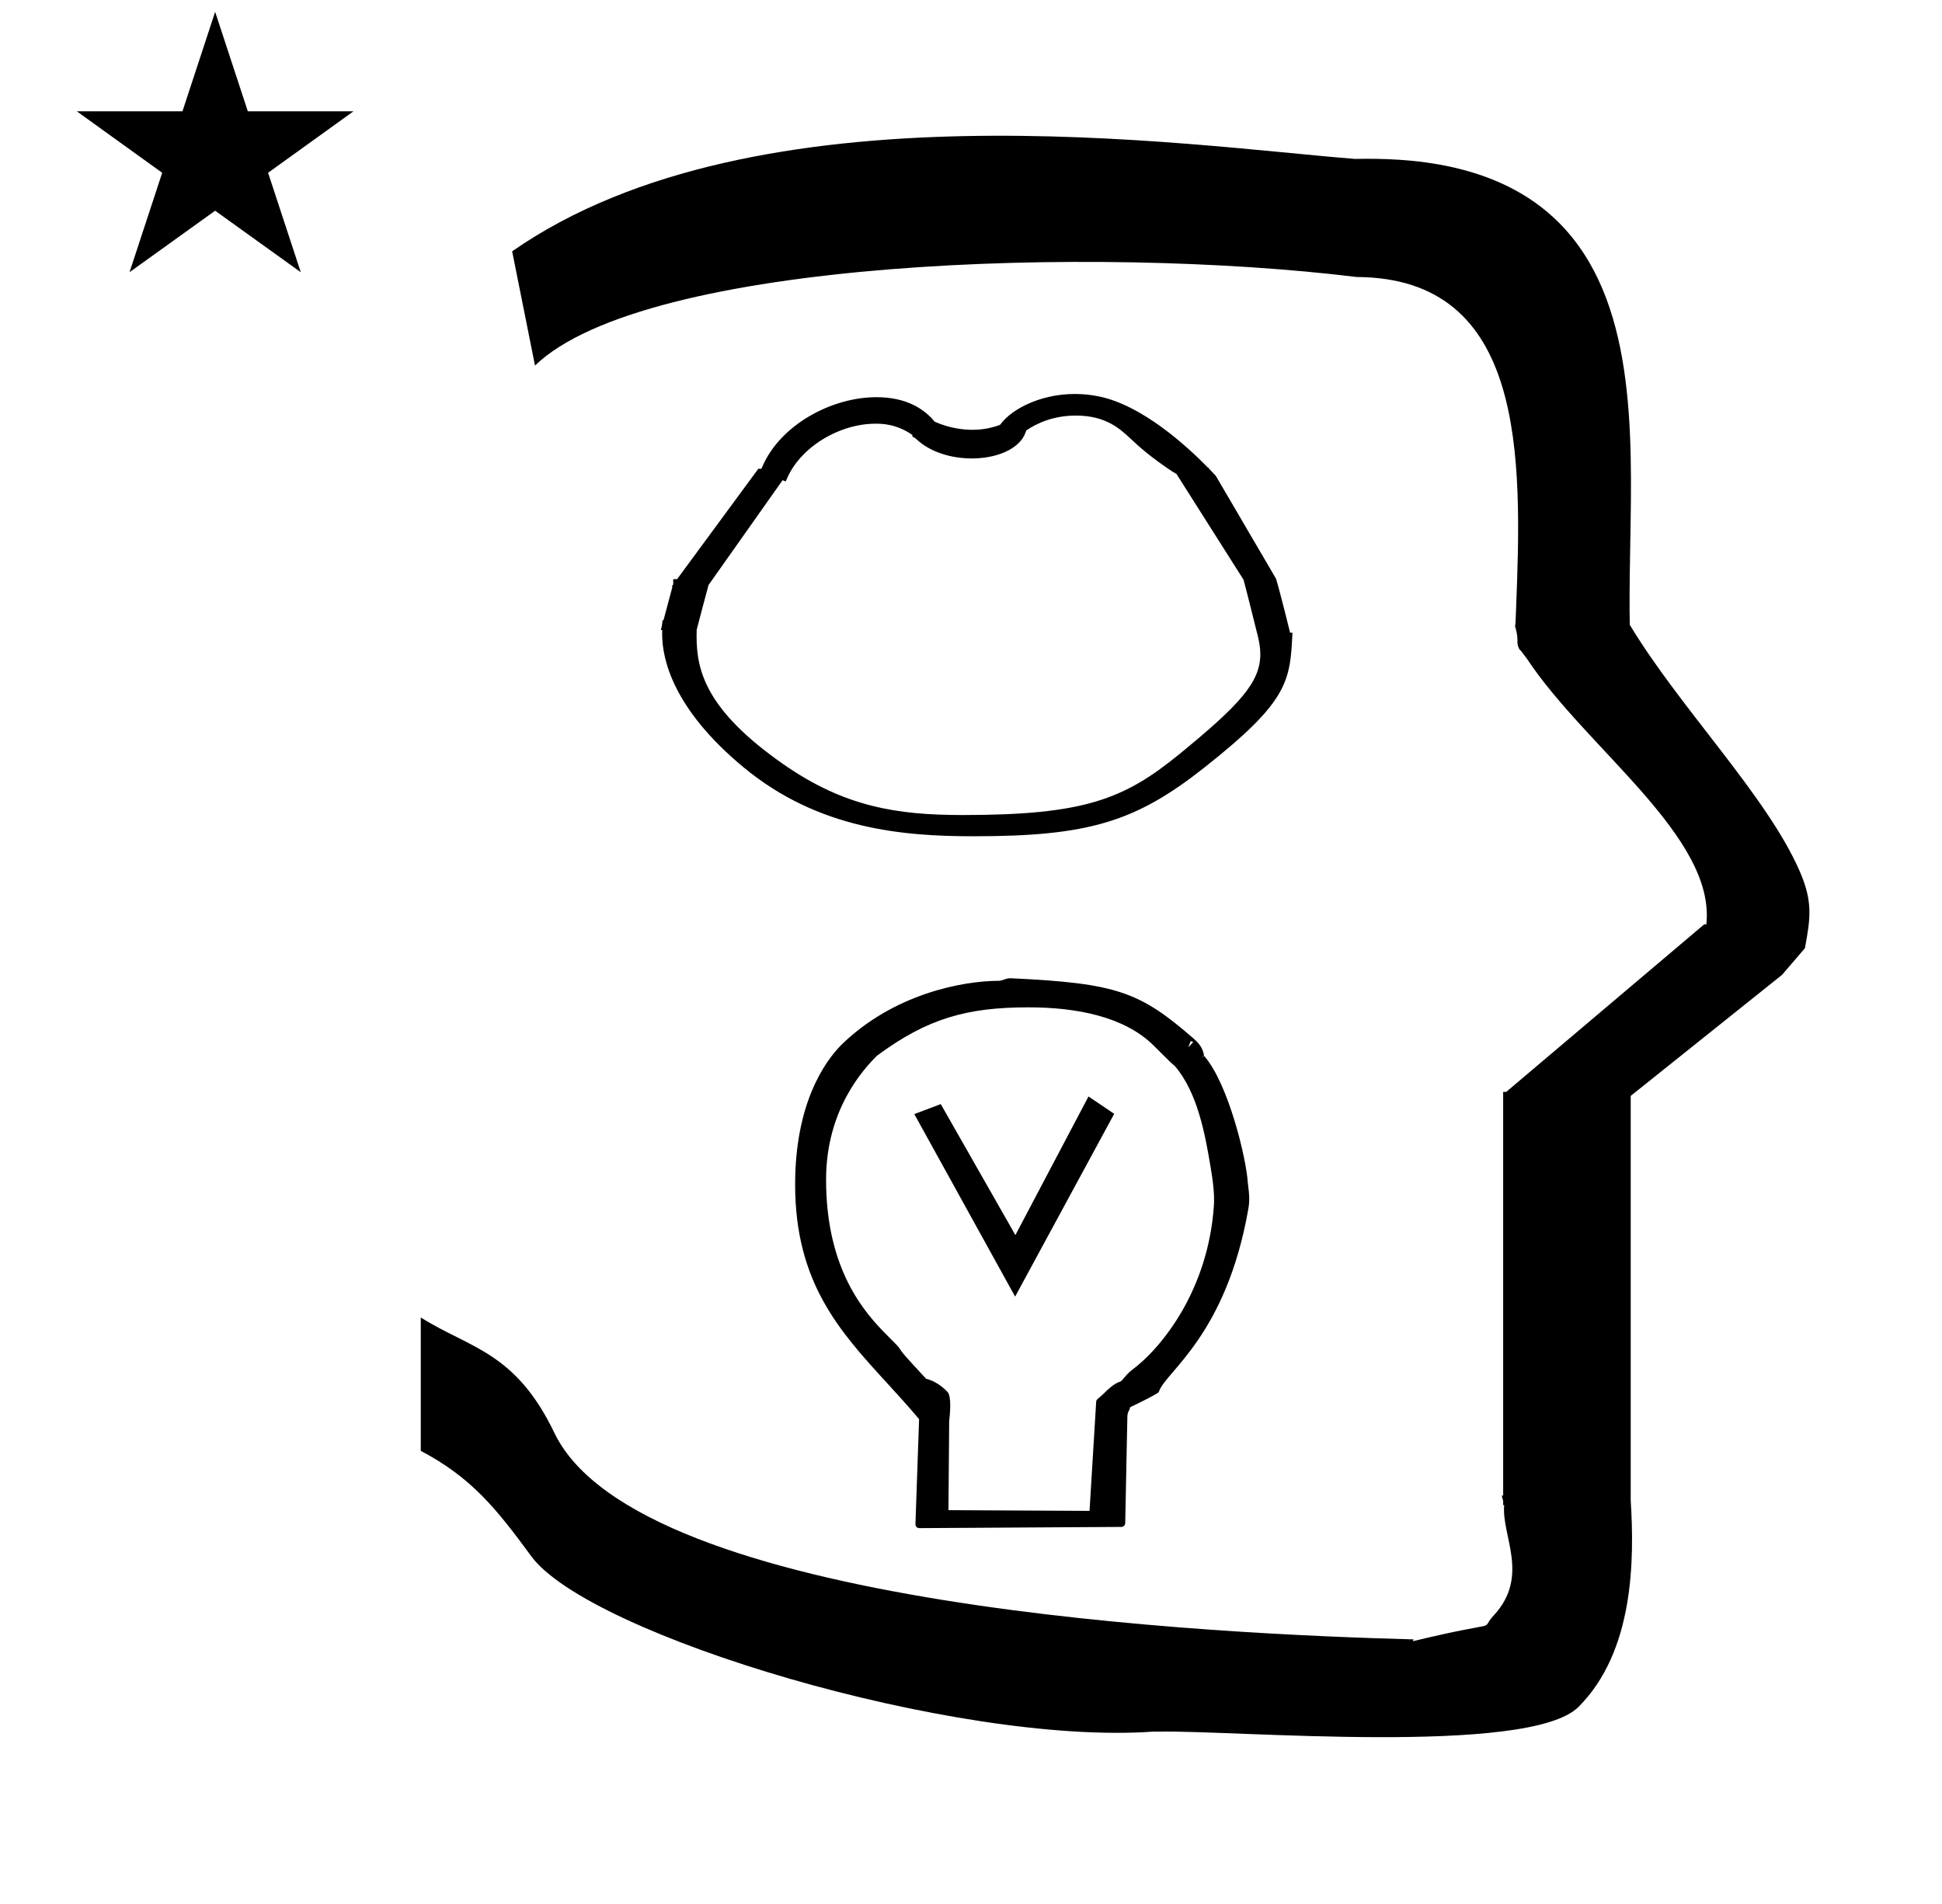 <?xml version="1.0" standalone="no"?>
<!DOCTYPE svg PUBLIC "-//W3C//DTD SVG 1.1//EN" "http://www.w3.org/Graphics/SVG/1.1/DTD/svg11.dtd" >
<svg xmlns="http://www.w3.org/2000/svg" xmlns:xlink="http://www.w3.org/1999/xlink" version="1.1" viewBox="-10 0 1020 1000">
  <g transform="matrix(1 0 0 -1 0 800)">
   <path fill="currentColor"
d="M30.324 741.553h55.515l17.161 52.226l17.16 -52.226h55.516l-44.867 -32.296l17.161 -52.225l-44.97 32.296l-44.971 -32.296l17.161 52.225zM271 608l-12 60c128.725 89.788 355.203 55.363 442.457 48.56
c0 -0.011 0.001 -0.021 0.001 -0.032c27.446 0.582 75.186 -1.321 107.268 -33.403c40.14 -40.14 38.615 -108.841 37.525 -169.365c-0.396 -21.926 -0.434 -33.24 -0.222 -41.946
c26.379 -43.828 72.168 -89.959 89.325 -129.607c6.951 -16.064 5.492 -24.764 2.646 -40.205l-12 -14l-79.501 -63.577v-212.431c1.939 -31.087 1.824 -79.241 -27.416 -108.48c-26.032 -26.032 -182.507 -12.02 -220.584 -13.005
l-2.901 0.013c-103.732 -7.3 -296.108 50.602 -326.603 92.172c-18.506 25.227 -31.401 41.253 -57.995 55.309v70.037c25.817 -16.263 49.624 -17.807 70.19 -60.636c44.219 -92.082 349.455 -105.734 451.309 -108.438l-0.499 -0.963
c50 12 34.151 4.481 42.535 13.536c19.177 20.712 3.979 41.969 5.508 57.965h-0.542v2.149c-0.254 0.99 -0.501 1.941 -0.738 2.849h0.738v207.174v3.487v1.339h1.582l104 88h1.133
c4.983 45.895 -62.838 92.129 -94.216 139.501l-3 4l-1 1c-2.021 3.992 0.044 4.025 -2.084 11.56c-0.037 0.131 -0.189 0.247 -0.175 0.367l0.259 2.072l0.064 1.499
c0.01 0.227 0.15 3.896 0.242 6.244c3.114 79.152 5.197 173.389 -83.815 173.771c-136.35 16.746 -373.536 9.534 -431.49 -46.514zM615.151 398.864zM386.146 552.93zM343.38 474.198zM510.01 371.261zM509.71 361.699zM382.394 397.25z
M455.792 374.159zM656 492zM343.38 474.198zM656 492zM554.594 593.08c-16.144 0 -29.81 -6.279 -36.742 -13.211c-2.638 -2.638 -1.964 -2.775 -3.055 -3.172c-4.9 -1.788 -9.703 -2.435 -14.086 -2.435
c-4.138 0 -11.656 0.611 -19.797 4.269c-5.531 6.733 -14.886 12.861 -30.614 12.861c-23.613 0 -50.541 -14.616 -59.906 -36.515l-0.462 -1.082h-1.629l-42.663 -57.968h-2.042v-2.772
c-0.276 -0.376 -0.553 -0.751 -0.829 -1.127h0.445l-4.725 -17.719l-0.531 0.008c-0.096 -1.814 -0.267 -2.856 -0.839 -5.111h0.688c-0.017 -2.003 -0.017 -2.003 -0.017 -2.207
c0 -12.954 5.59 -39.17 42.848 -69.983c39.349 -32.546 83.849 -36.135 120.739 -36.135c60.466 0 85.117 7.577 121.298 36.169c44.2 34.925 44.945 45.209 46.161 70.736l-1.237 0.02
c-0.075 0.285 -5.504 22.438 -7.43 28.401l-31.59 53.981c-3.561 3.716 -3.561 3.716 -3.919 4.331h-0.234c-11.106 11.367 -34.39 32.639 -57.122 37.352c-4.351 0.902 -8.61 1.308 -12.71 1.308zM449.683 577.468
c3.398 0 10.952 0 19.564 -5.927l-0.066 -0.822c0.497 -0.203 1.294 -0.577 2.067 -1.312c7.297 -6.934 18.511 -10.188 29.158 -10.188c9.918 0 19.344 2.824 24.649 8.131c1.032 1.033 2.7 2.699 3.987 6.581
c5.469 3.731 14.154 7.804 26.009 7.804c15.732 0 23.087 -6.852 28.727 -12.104c4.383 -4.082 10.154 -9.471 22.568 -17.685c0.474 -0.103 0.863 -0.331 1.176 -0.685l0.272 0.012l35.501 -55.996
c0 -0.095 -0.003 -0.191 -0.003 -0.287c2.546 -9.539 4.871 -19.3 7.323 -28.934c0.856 -3.424 1.339 -6.598 1.339 -9.67c0 -14.742 -10.968 -26.686 -42.562 -52.505
c-29.114 -23.789 -50.197 -31.95 -113.734 -31.95c-34.398 0 -62.124 4.226 -94.505 26.893c-39.916 27.941 -45.283 48.52 -45.283 66.844c0 1.208 0.022 2.398 0.056 3.57c1.992 7.905 4.155 15.638 6.212 23.477
l38.901 55.077c0.553 -0.213 1.104 -0.426 1.655 -0.638c1.311 3.086 3.542 8.344 9.597 14.398c9.757 9.757 24.198 15.916 37.392 15.916zM472.817 -2.59c-1.108 0 -2 0.9 -2 2l1.918 55.223
c-5.578 6.678 -11.3 12.928 -16.934 19.082c-24.841 27.131 -48.088 52.581 -48.169 103.917c-0.067 42.783 15.496 64.671 24.212 73.536c27.546 26.928 63.912 33.697 82.812 33.697c1.719 0 3.894 1.457 6.158 1.351
c55.863 -2.628 67.786 -7.046 96.248 -31.803c3.675 -3.196 4.744 -5.801 5.221 -8.261c0.086 -0.444 0.136 -0.618 0.152 -0.672c13.042 -15.049 22.193 -54.601 22.902 -66.103
c0.049 -0.78 0.165 -1.686 0.3 -2.711c0.381 -2.896 0.886 -6.724 0.043 -11.539c-11.605 -66.282 -43.147 -85.357 -46.855 -95.748c-0.202 -0.567 -0.389 -0.661 -0.47 -0.741
c-0.884 -0.884 -8.547 -4.791 -14.703 -7.687c-0.772 -2.201 -0.772 -2.201 -1.164 -2.608c-0.182 -0.697 -0.347 -1.931 -0.347 -1.931l-1.143 -56.412c-0.022 -1.084 -0.902 -1.952 -1.987 -1.959z
M622.353 245.568l-0.133 0.115l-1.208 -1.58zM616.736 252.701l-1.323 0.547l-1.325 -3.321zM530.238 270.932c-32.072 0 -52.986 -5.662 -79.654 -25.434c-7.031 -7.032 -26.605 -28.137 -26.697 -64.75
c-0.122 -48.197 20.884 -70.888 32.167 -82.171c5.621 -5.622 5.621 -5.622 6.553 -7.013c1.841 -2.75 1.841 -2.75 13.788 -15.7c2.743 -0.675 6.938 -2.404 11.19 -6.826c2.326 -2.417 1.387 -11.393 0.957 -15.499
l-0.383 -46.697l74.103 -0.38l3.484 57.313c0.033 0.543 0.284 1.048 0.704 1.403c2.462 2.099 2.526 2.154 3.802 3.43c1.26 1.26 4.915 4.828 8.129 5.764c1.165 0.339 2.789 3.561 6.166 6.084
c16.148 12.071 40.05 42.457 43.018 86.252c0.435 6.407 -0.555 13.398 -1.819 20.895c-2.675 15.869 -6.595 38.422 -18.661 52.48c-1.875 1.546 -2.445 2.06 -11.082 10.696c-15.45 15.45 -41.033 20.151 -65.765 20.151z
M523.176 119.005l-52.951 95.857l13.89 5.252l39.199 -68.8l38.4 72.8l13.502 -9.107z" />
  </g>

</svg>
